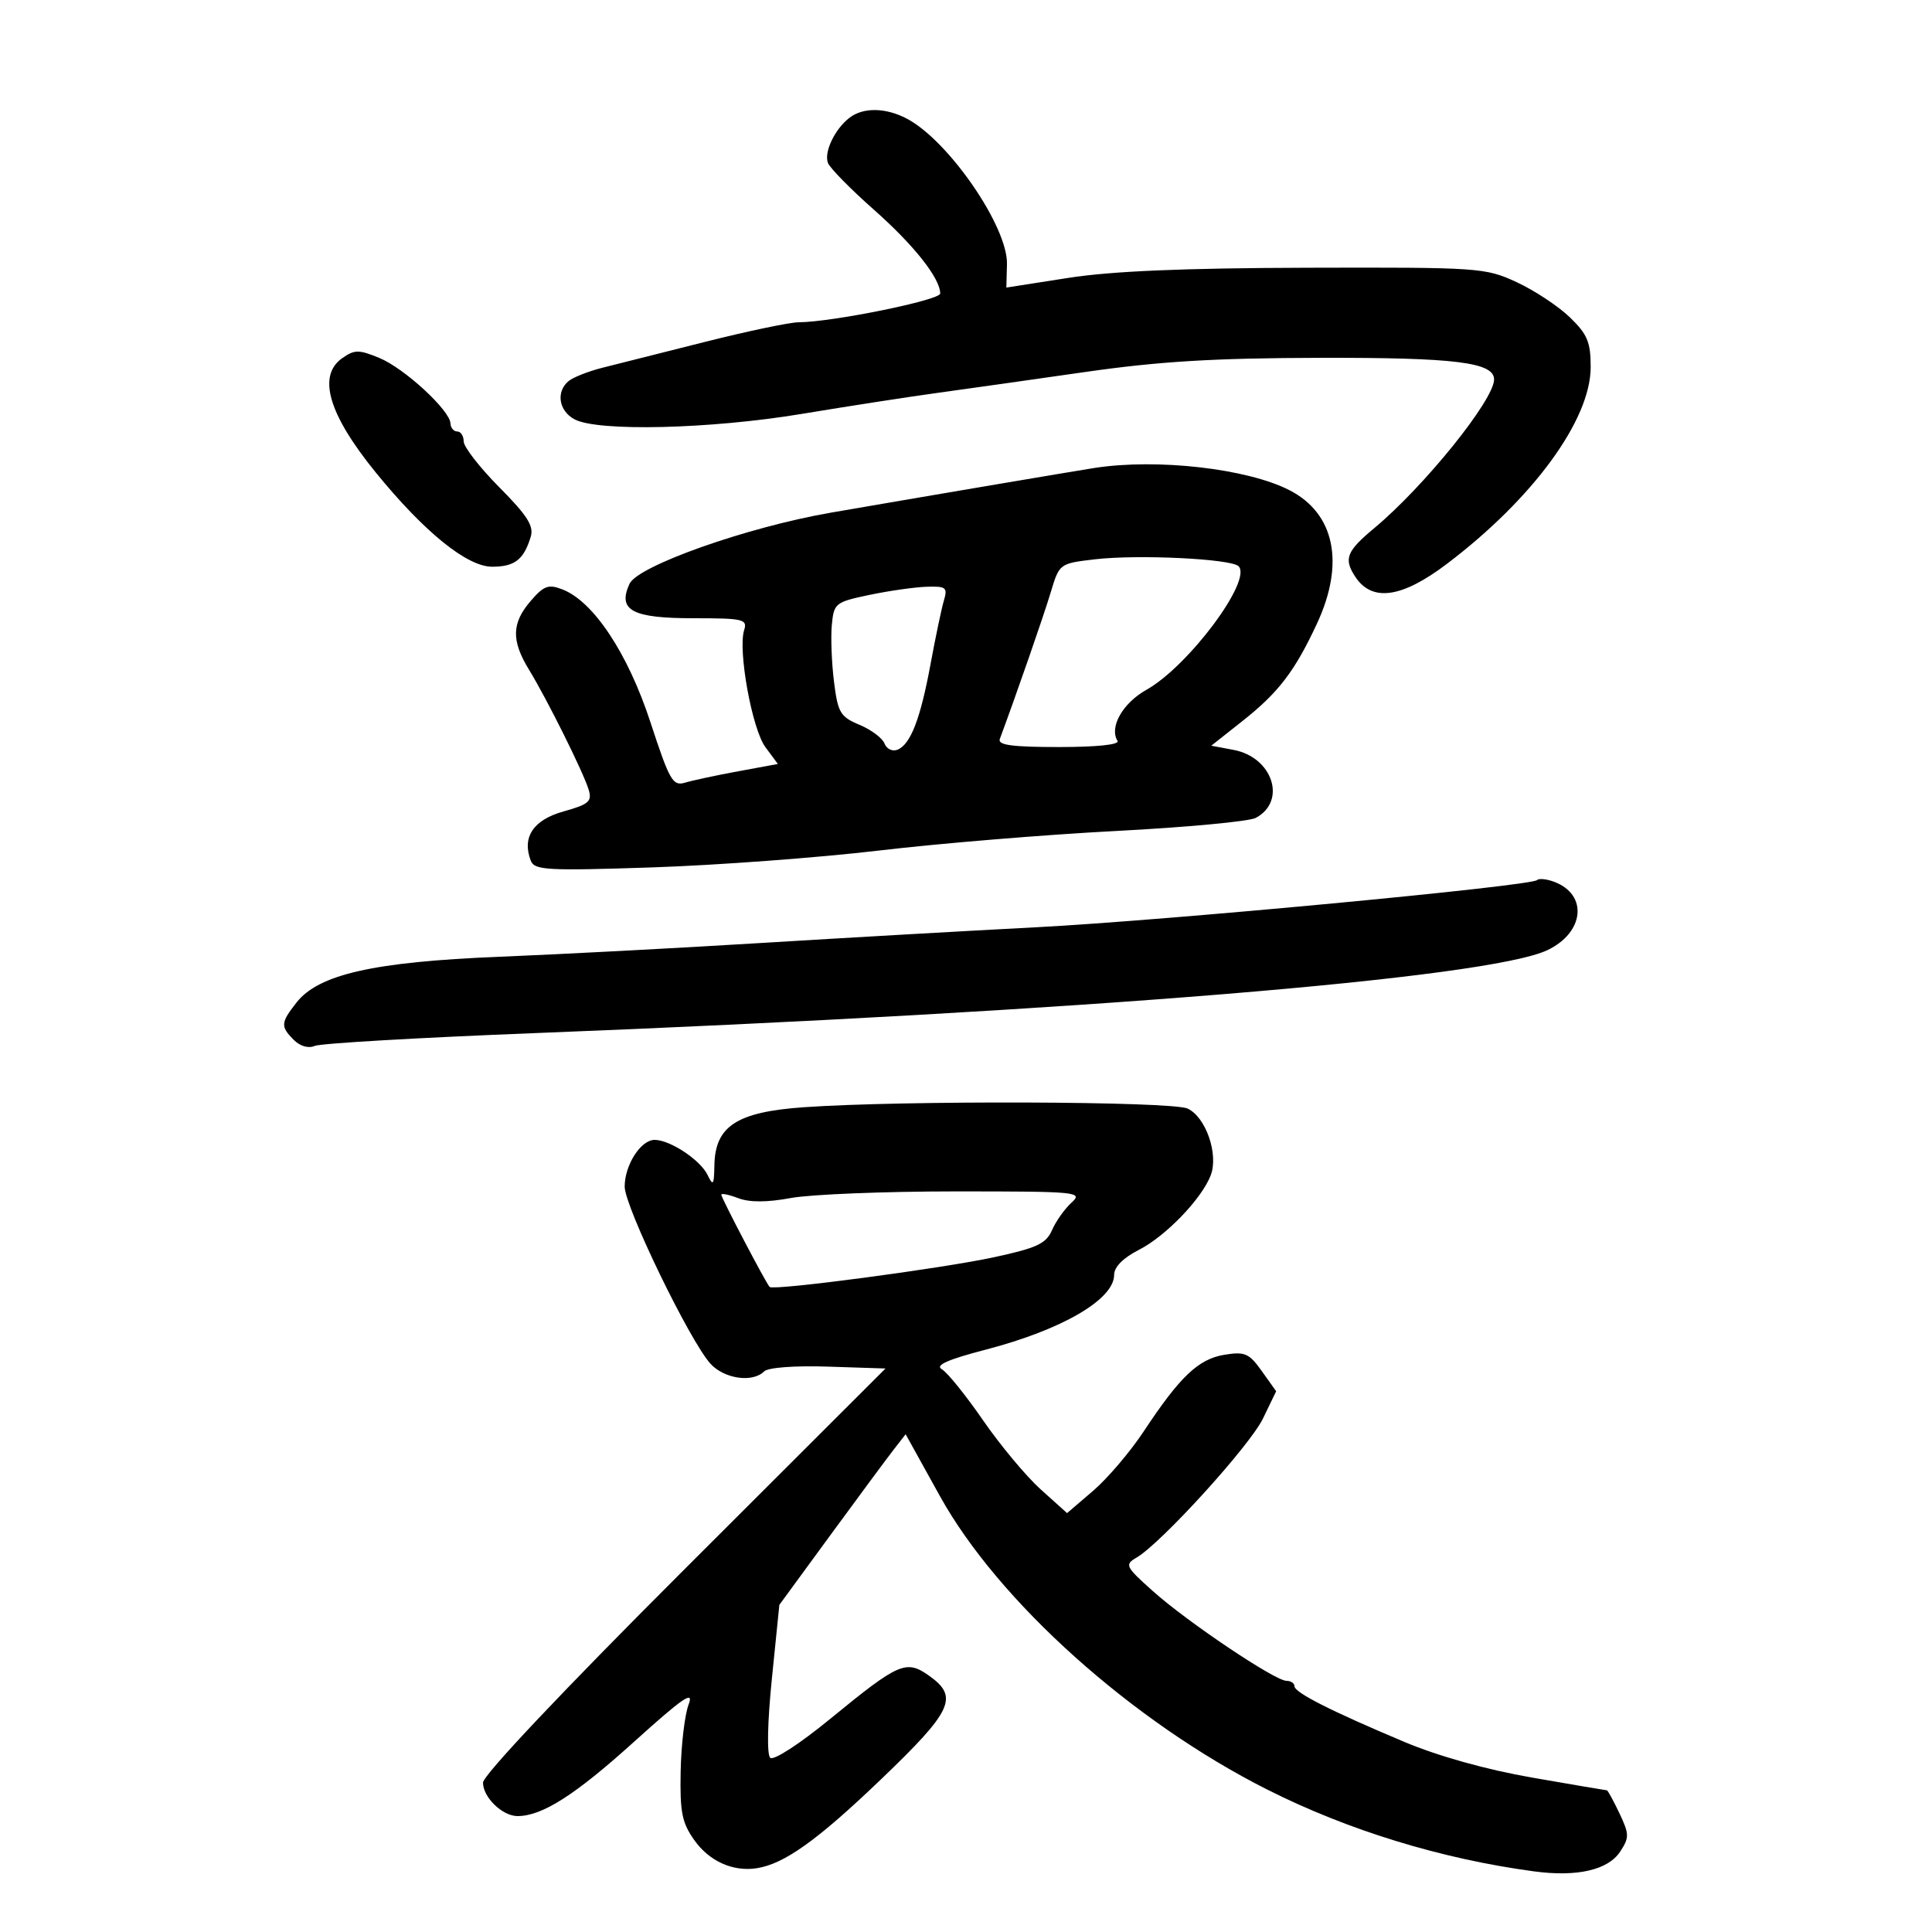 <svg xmlns="http://www.w3.org/2000/svg" width="300" height="300" viewBox="0 0 300 300" version="1.1">
	<path d="M 131.913 18.282 C 129.627 20.037, 127.917 23.620, 128.562 25.302 C 128.868 26.098, 132.069 29.356, 135.675 32.542 C 141.895 38.037, 145.988 43.205, 145.996 45.576 C 146 46.606, 129.198 50.019, 124 50.044 C 122.625 50.050, 116.100 51.417, 109.500 53.081 C 102.900 54.745, 95.718 56.556, 93.539 57.105 C 91.361 57.655, 88.999 58.586, 88.289 59.175 C 86.300 60.826, 86.760 63.801, 89.208 65.111 C 92.824 67.046, 110.271 66.631, 124.500 64.270 C 131.650 63.084, 141.100 61.620, 145.500 61.017 C 149.900 60.413, 160.250 58.950, 168.500 57.765 C 180.012 56.112, 188.500 55.600, 205 55.563 C 226.006 55.516, 232 56.263, 232 58.925 C 232 62.093, 221.177 75.521, 213.403 82 C 209.072 85.610, 208.617 86.767, 210.437 89.544 C 213.036 93.511, 217.649 92.872, 224.651 87.575 C 238.044 77.442, 247 65.192, 247 57.005 C 247 53.111, 246.494 51.904, 243.750 49.258 C 241.963 47.534, 238.250 45.084, 235.500 43.812 C 230.644 41.567, 229.708 41.502, 203 41.574 C 183.796 41.626, 172.599 42.101, 165.883 43.151 L 156.265 44.654 156.361 41.020 C 156.513 35.216, 147.286 21.813, 140.800 18.415 C 137.519 16.696, 134.046 16.644, 131.913 18.282 M 53.151 55.607 C 49.239 58.347, 51.002 64.348, 58.380 73.406 C 65.884 82.619, 72.532 88, 76.411 88 C 79.916 88, 81.323 86.914, 82.408 83.368 C 82.923 81.684, 81.896 80.062, 77.530 75.661 C 74.489 72.595, 72 69.392, 72 68.543 C 72 67.695, 71.550 67, 71 67 C 70.450 67, 69.978 66.438, 69.951 65.750 C 69.871 63.704, 62.775 57.174, 58.901 55.580 C 55.713 54.269, 55.057 54.272, 53.151 55.607 M 170 72.656 C 167.108 73.101, 141.462 77.449, 129 79.608 C 115.994 81.861, 99.019 87.865, 97.744 90.663 C 95.870 94.776, 98.150 96, 107.690 96 C 115.442 96, 116.087 96.151, 115.549 97.844 C 114.557 100.971, 116.778 113.208, 118.845 116.004 L 120.787 118.630 114.643 119.762 C 111.264 120.384, 107.550 121.178, 106.389 121.527 C 104.470 122.103, 103.981 121.251, 100.996 112.139 C 97.488 101.427, 92.158 93.389, 87.326 91.520 C 85.157 90.682, 84.447 90.942, 82.396 93.326 C 79.440 96.763, 79.377 99.470, 82.149 104 C 84.940 108.561, 90.586 119.914, 91.406 122.613 C 91.963 124.445, 91.444 124.896, 87.509 125.997 C 82.805 127.314, 81.018 129.999, 82.418 133.646 C 82.986 135.127, 84.914 135.234, 101.275 134.689 C 111.299 134.355, 127.150 133.177, 136.500 132.071 C 145.850 130.965, 162.415 129.598, 173.311 129.033 C 184.207 128.467, 193.964 127.554, 194.994 127.003 C 199.851 124.404, 197.626 117.583, 191.549 116.443 L 188.082 115.793 192.923 111.966 C 198.535 107.530, 201.045 104.249, 204.495 96.839 C 208.866 87.451, 207.260 79.704, 200.198 76.101 C 193.638 72.754, 179.707 71.165, 170 72.656 M 170 86.852 C 164.509 87.499, 164.498 87.508, 163.149 92 C 162.066 95.607, 157.824 107.825, 155.251 114.750 C 154.899 115.696, 157.138 116, 164.452 116 C 170.331 116, 173.887 115.626, 173.528 115.046 C 172.210 112.912, 174.319 109.189, 178.028 107.105 C 184.557 103.435, 194.498 90.098, 192.325 87.925 C 191.164 86.764, 176.663 86.067, 170 86.852 M 135 92.378 C 129.711 93.488, 129.487 93.666, 129.167 97.016 C 128.984 98.932, 129.134 102.901, 129.500 105.836 C 130.103 110.672, 130.474 111.300, 133.461 112.548 C 135.274 113.306, 137.020 114.610, 137.341 115.446 C 137.662 116.282, 138.555 116.724, 139.327 116.428 C 141.377 115.641, 142.918 111.670, 144.500 103.094 C 145.270 98.917, 146.201 94.487, 146.567 93.250 C 147.169 91.218, 146.908 91.011, 143.867 91.112 C 142.015 91.174, 138.025 91.744, 135 92.378 M 238.676 136.658 C 237.743 137.591, 181.006 142.938, 161 143.979 C 150.275 144.537, 130.925 145.643, 118 146.437 C 105.075 147.231, 86.850 148.190, 77.500 148.568 C 58.079 149.354, 49.490 151.290, 46.054 155.658 C 43.575 158.810, 43.533 159.390, 45.629 161.486 C 46.609 162.466, 47.904 162.832, 48.879 162.405 C 49.771 162.014, 65.125 161.122, 83 160.423 C 167.628 157.110, 231.058 151.913, 240.277 147.539 C 246.046 144.801, 246.616 138.882, 241.300 136.915 C 240.143 136.487, 238.962 136.371, 238.676 136.658 M 124.807 171.931 C 114.433 172.662, 111.047 174.857, 110.932 180.924 C 110.873 184.056, 110.739 184.242, 109.855 182.420 C 108.733 180.107, 104.030 177, 101.652 177 C 99.501 177, 97 180.902, 97 184.258 C 97 187.360, 107.082 208.182, 110.312 211.750 C 112.444 214.105, 116.855 214.745, 118.641 212.959 C 119.254 212.346, 123.347 212.037, 128.591 212.209 L 137.500 212.500 106.250 243.712 C 87.368 262.571, 75 275.670, 75 276.807 C 75 279.083, 78.012 282, 80.361 282 C 84.176 282, 89.283 278.747, 98.406 270.508 C 106.056 263.599, 107.794 262.407, 106.930 264.664 C 106.333 266.224, 105.776 270.886, 105.693 275.025 C 105.565 281.415, 105.889 283.035, 107.838 285.772 C 110.152 289.022, 113.819 290.665, 117.494 290.099 C 121.773 289.440, 126.905 285.773, 136.765 276.330 C 147.934 265.633, 148.925 263.497, 144.250 260.193 C 140.701 257.684, 139.568 258.178, 129 266.836 C 124.170 270.794, 120.111 273.433, 119.599 272.949 C 119.064 272.444, 119.170 267.437, 119.858 260.650 L 121.018 249.202 128.959 238.351 C 133.327 232.383, 137.739 226.422, 138.764 225.104 L 140.628 222.709 145.941 232.299 C 155.012 248.673, 175.790 267.303, 196.791 277.891 C 209.335 284.215, 223.875 288.670, 238.243 290.591 C 244.901 291.481, 249.710 290.372, 251.583 287.514 C 253.014 285.330, 253.003 284.809, 251.462 281.560 C 250.532 279.602, 249.657 278, 249.516 278 C 249.374 278, 244.138 277.108, 237.880 276.019 C 230.774 274.782, 223.307 272.692, 218 270.455 C 206.540 265.625, 201 262.812, 201 261.823 C 201 261.370, 200.438 260.998, 199.750 260.995 C 197.963 260.988, 184.319 251.821, 179 247.053 C 174.734 243.230, 174.604 242.960, 176.500 241.851 C 180.322 239.616, 194.067 224.493, 196.108 220.277 L 198.161 216.035 195.936 212.910 C 193.962 210.138, 193.307 209.851, 190.134 210.366 C 186.097 211.021, 183.231 213.740, 177.598 222.262 C 175.503 225.432, 171.967 229.584, 169.741 231.490 L 165.693 234.955 161.596 231.268 C 159.343 229.241, 155.315 224.413, 152.645 220.541 C 149.975 216.668, 147.100 213.105, 146.256 212.623 C 145.157 211.994, 147.103 211.125, 153.111 209.559 C 164.911 206.484, 173 201.771, 173 197.969 C 173 196.739, 174.392 195.331, 176.845 194.079 C 181.023 191.948, 186.617 186.137, 188.004 182.489 C 189.247 179.221, 187.227 173.424, 184.396 172.135 C 181.892 170.994, 140.131 170.851, 124.807 171.931 M 112 185.510 C 112 186.009, 118.955 199.280, 119.509 199.839 C 120.106 200.441, 146.250 196.976, 154.383 195.216 C 161.018 193.781, 162.439 193.115, 163.360 191.006 C 163.961 189.628, 165.321 187.713, 166.380 186.750 C 168.221 185.077, 167.422 185, 148.337 185 C 137.354 185, 125.870 185.462, 122.817 186.026 C 119.094 186.714, 116.400 186.722, 114.633 186.051 C 113.185 185.500, 112 185.257, 112 185.510" stroke="none" fill="black" fill-rule="evenodd"/>
</svg>